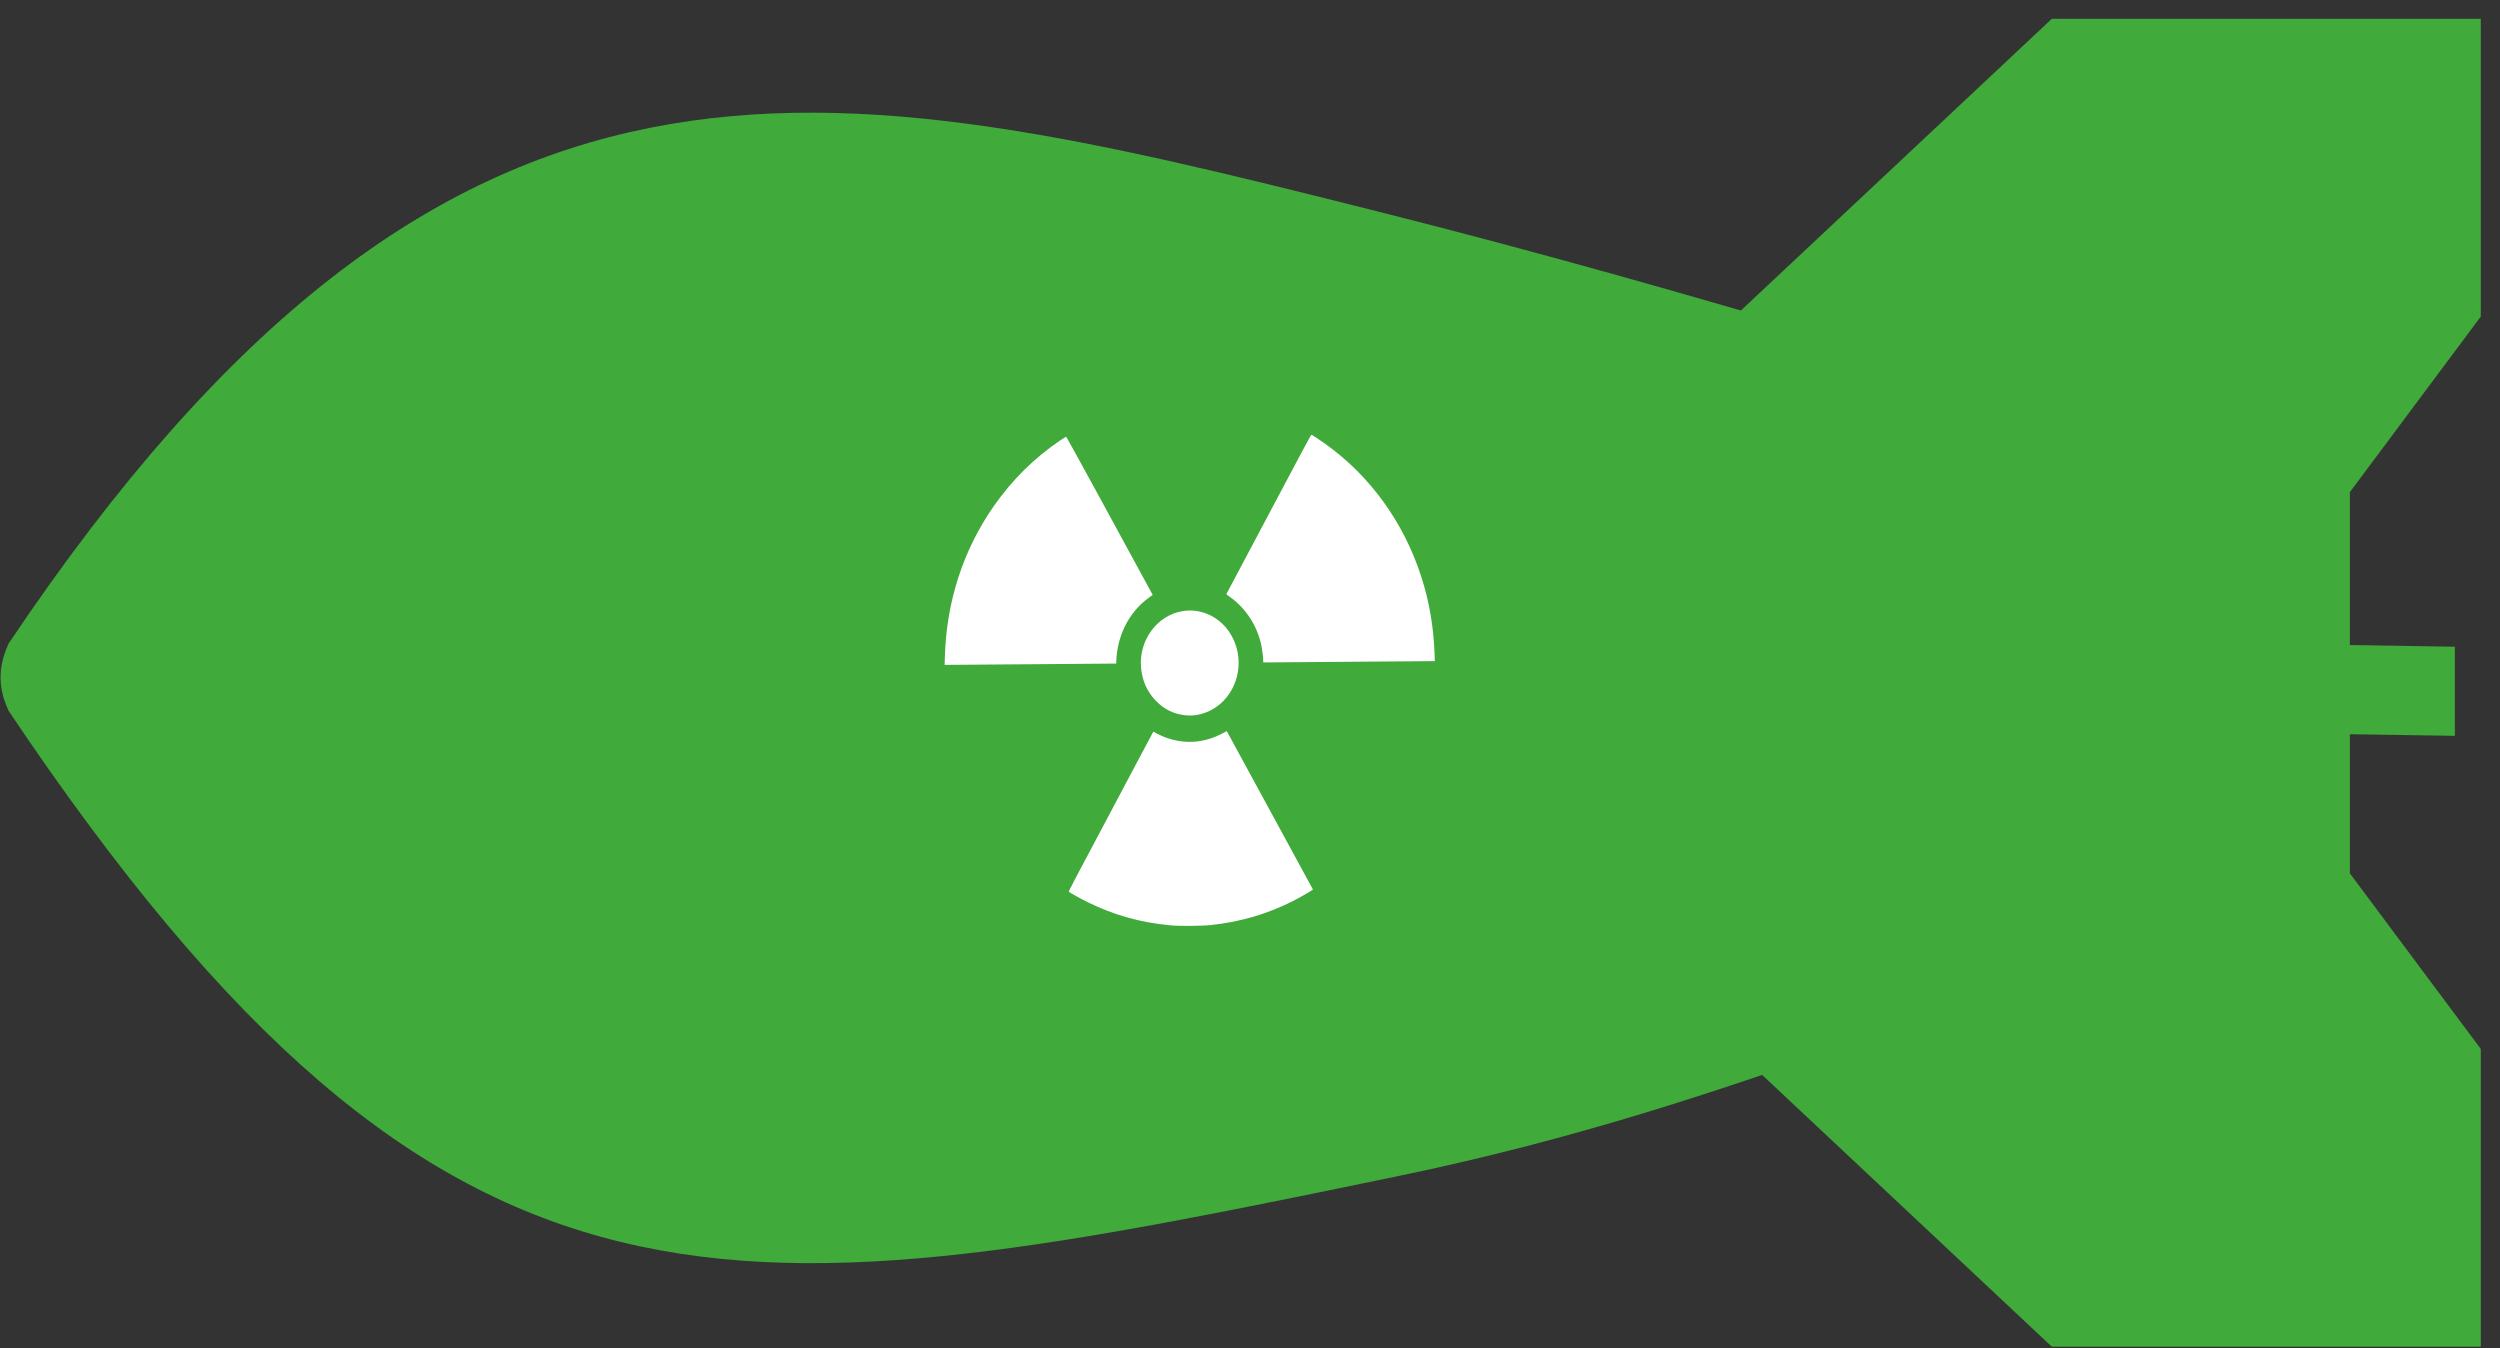 <svg width="102" height="55" viewBox="0 0 102 55" fill="none" xmlns="http://www.w3.org/2000/svg">
<rect x="0" y="0" width="102" height="55" fill="#333333" stroke="none"/>
<path d="M70.376 13.28L83.713 0.768H101.216V12.915L94.273 22.228L70.376 13.28Z" fill="#40AA3A"/>
<path d="M70.376 42.432L83.713 54.944H101.216V42.797L94.273 33.484L70.376 42.432Z" fill="#40AA3A"/>
<path d="M0.021 27.689C0.022 27.708 0.026 27.726 0.027 27.744C0.028 27.783 0.029 27.821 0.032 27.86C0.034 27.88 0.035 27.9 0.037 27.92C0.046 28.011 0.061 28.103 0.079 28.195C0.088 28.238 0.101 28.282 0.111 28.326C0.117 28.351 0.12 28.376 0.127 28.401C0.132 28.419 0.137 28.437 0.143 28.456C0.149 28.478 0.157 28.499 0.164 28.521C0.176 28.56 0.187 28.597 0.201 28.636C0.207 28.653 0.216 28.67 0.222 28.686C0.261 28.792 0.302 28.899 0.354 29.007C18.373 55.868 29.971 53.589 57.108 47.971C71.357 45.021 81.151 39.937 95.874 35.63V30.464V24.798V20.093C81.153 15.786 70 12.089 55.901 8.549C33.525 2.93 18.375 -0.611 0.355 26.251C0.278 26.41 0.219 26.568 0.17 26.722C0.165 26.738 0.159 26.756 0.155 26.772C0.147 26.797 0.14 26.822 0.133 26.847C0.125 26.877 0.12 26.908 0.112 26.937C0.102 26.981 0.089 27.024 0.081 27.068C0.063 27.159 0.048 27.248 0.039 27.338C0.033 27.397 0.03 27.456 0.028 27.514C0.026 27.552 0.023 27.59 0.023 27.629C0.023 27.648 0.022 27.669 0.023 27.689L0.021 27.689Z" fill="#40AA3A"/>
<path d="M100.159 30.022V26.386L73.198 25.957L70.439 27.789L73.198 29.622L100.159 30.022Z" fill="#40AA3A"/>
<path d="M43.26 17.965C42.192 18.69 41.296 19.577 40.543 20.655C39.301 22.43 38.613 24.549 38.551 26.792L38.541 27.127L42.041 27.101L45.543 27.074L45.542 26.998C45.542 26.956 45.55 26.849 45.559 26.758C45.653 25.78 46.135 24.914 46.884 24.378L47.03 24.273L46.984 24.188C45.843 22.078 43.516 17.821 43.502 17.819C43.491 17.818 43.382 17.884 43.26 17.965Z" fill="white"/>
<path d="M53.092 18.482C52.466 19.663 50.041 24.228 50.035 24.24C50.032 24.247 50.087 24.29 50.156 24.338C50.829 24.802 51.315 25.557 51.473 26.382C51.508 26.567 51.539 26.833 51.539 26.952L51.54 27.028L55.041 27.001L58.541 26.974L58.529 26.642C58.488 25.554 58.31 24.524 57.989 23.532C57.274 21.315 55.906 19.42 54.071 18.109C53.803 17.918 53.528 17.738 53.505 17.738C53.495 17.738 53.311 18.073 53.092 18.482Z" fill="white"/>
<path d="M48.259 24.931C47.206 25.097 46.443 26.143 46.557 27.262C46.609 27.785 46.798 28.208 47.14 28.573C47.484 28.936 47.88 29.134 48.366 29.184C48.928 29.243 49.511 29.019 49.927 28.585C50.656 27.821 50.742 26.619 50.129 25.749C49.697 25.135 48.972 24.818 48.259 24.931Z" fill="white"/>
<path d="M46.266 31.335C43.477 36.584 43.592 36.365 43.615 36.389C43.653 36.425 44.124 36.685 44.389 36.815C45.451 37.336 46.513 37.633 47.729 37.752C48.118 37.79 49.047 37.783 49.443 37.738C50.636 37.606 51.705 37.291 52.752 36.763C52.976 36.651 53.475 36.367 53.532 36.319L53.567 36.29L51.87 33.17C50.937 31.453 50.145 29.999 50.112 29.939L50.052 29.828L49.868 29.927C49.55 30.097 49.21 30.205 48.848 30.25C48.319 30.316 47.73 30.205 47.235 29.947L47.054 29.853L46.266 31.335Z" fill="white"/>
</svg>
